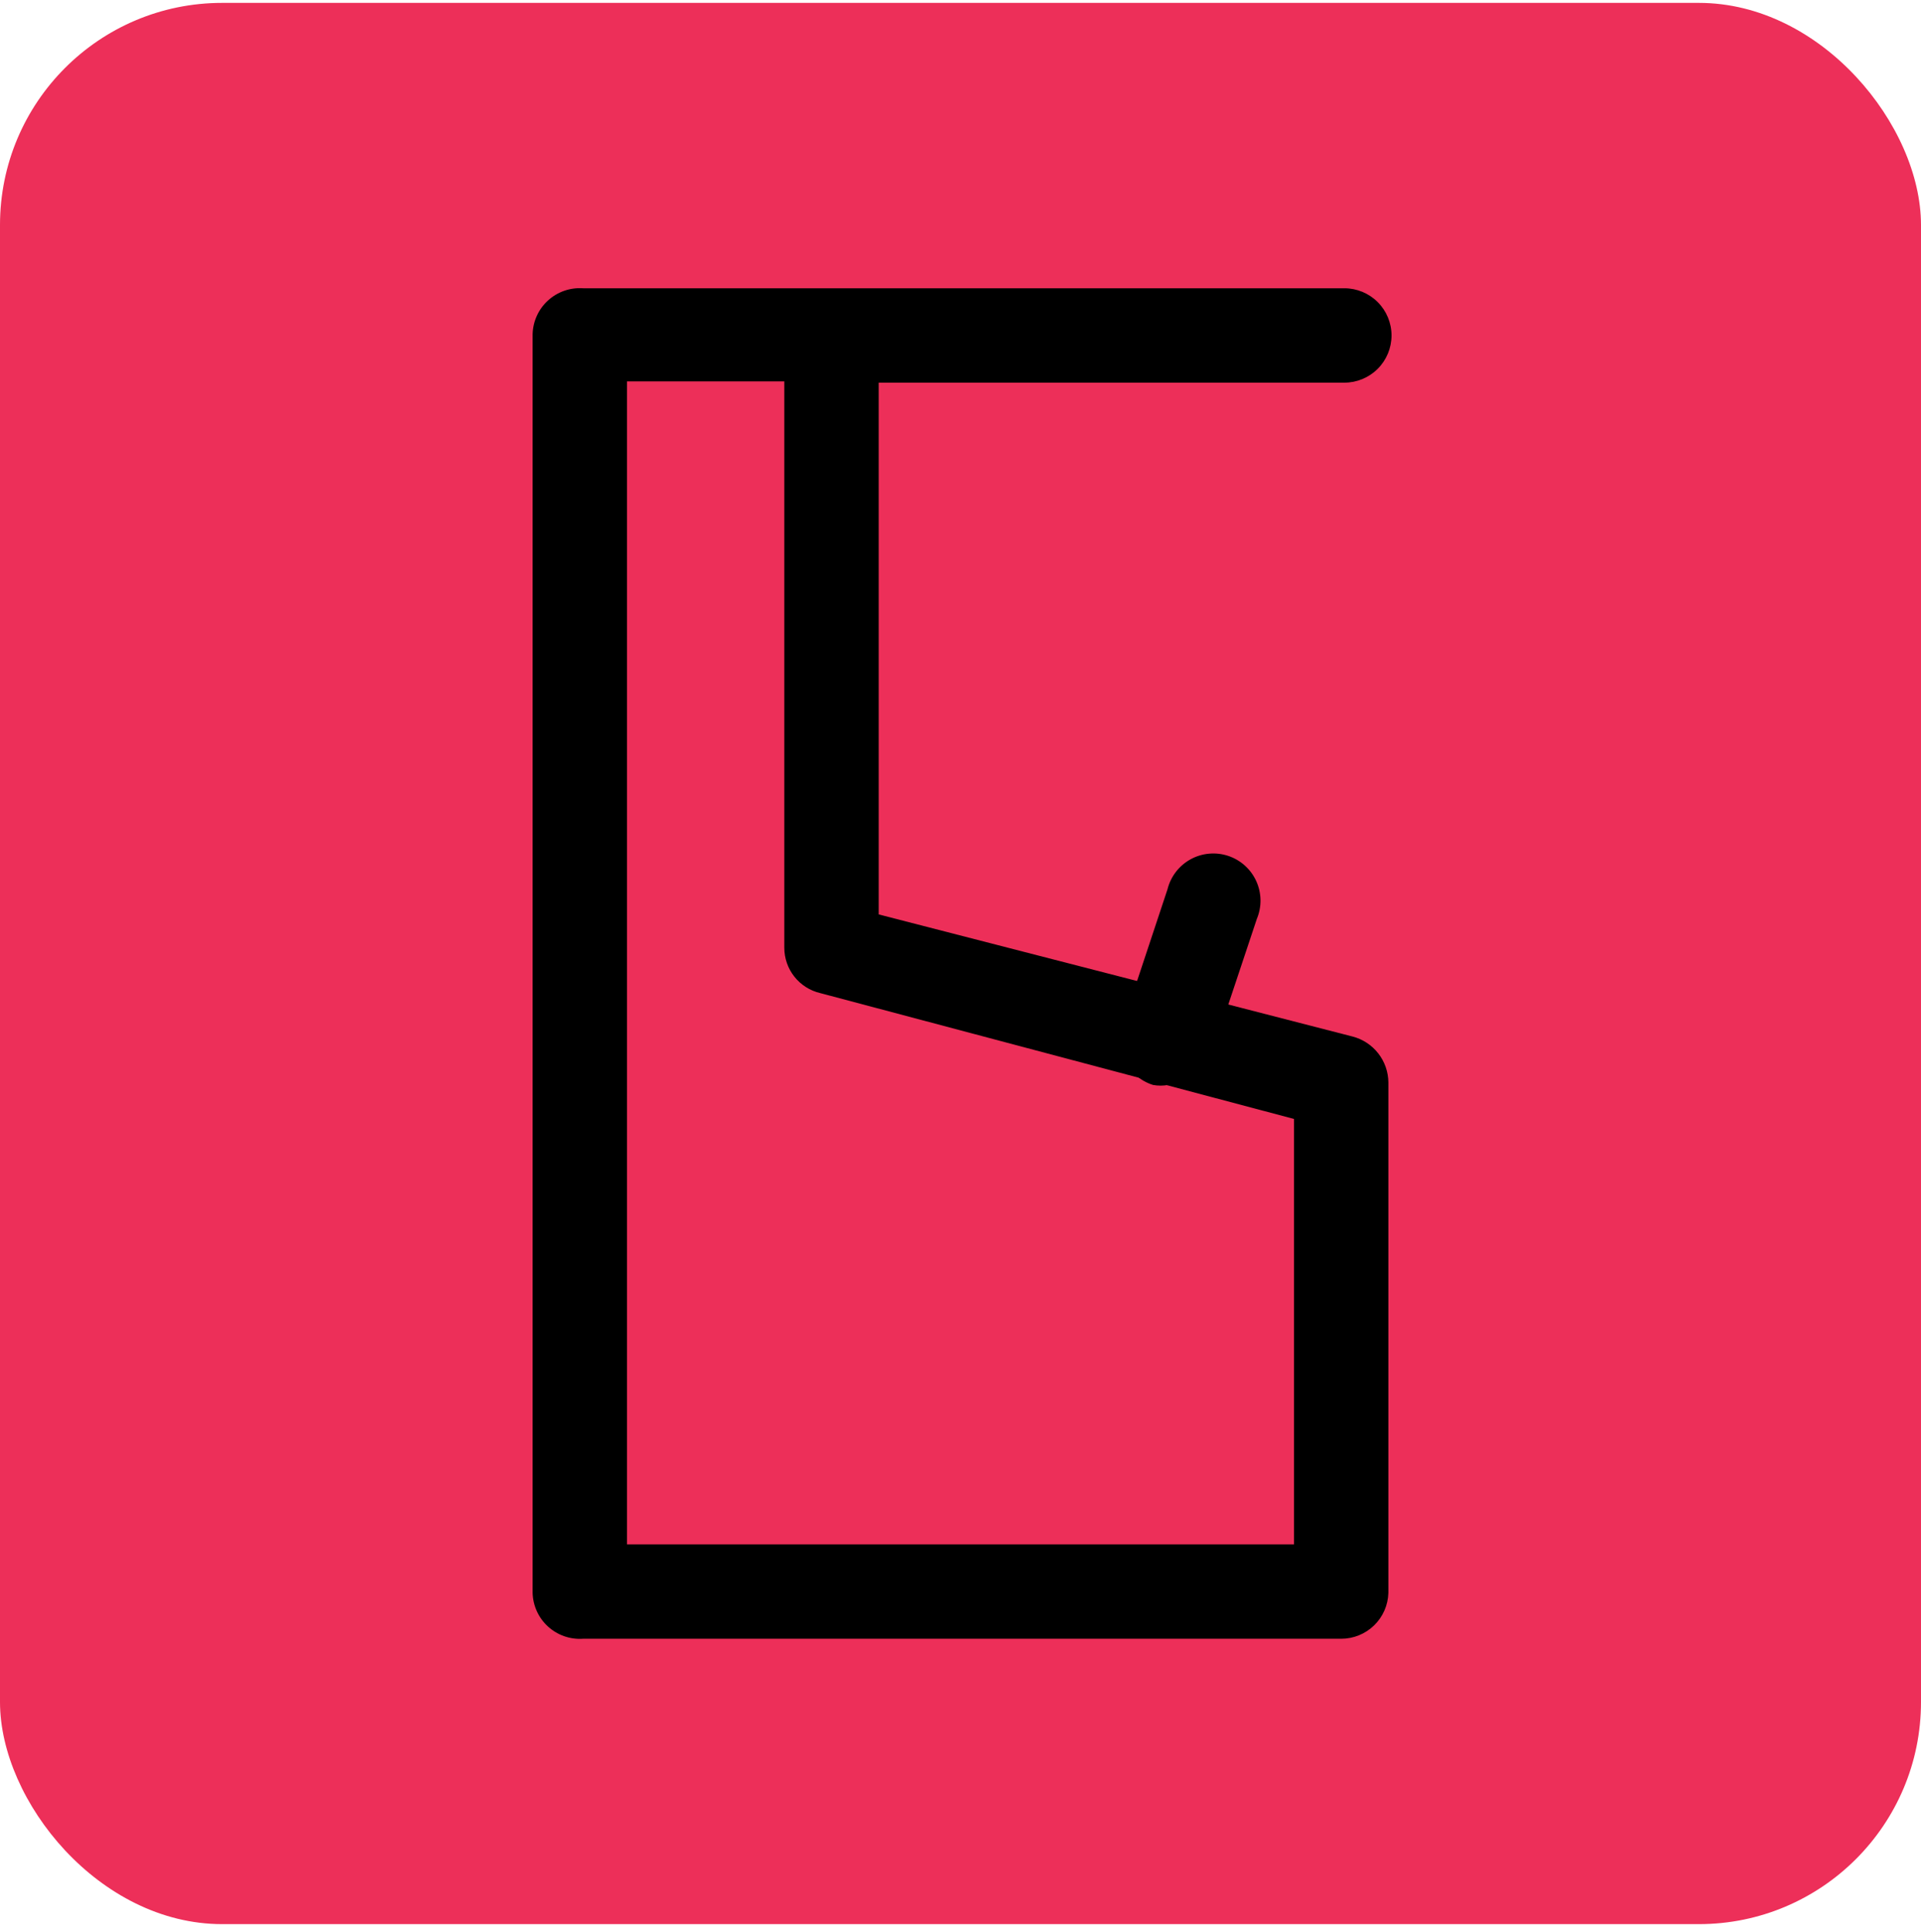 <svg width="173" height="174" viewBox="0 0 173 174" fill="none" xmlns="http://www.w3.org/2000/svg">
<rect y="0.26" width="173" height="173" rx="20" fill="#ED2F59"/>
<path d="M120.783 147.564H52.5C51.928 147.602 51.354 147.524 50.813 147.335C50.272 147.146 49.774 146.849 49.351 146.462C48.927 146.076 48.586 145.608 48.349 145.086C48.111 144.564 47.981 144 47.967 143.427V30.093C47.981 29.52 48.111 28.956 48.349 28.434C48.586 27.913 48.927 27.444 49.351 27.058C49.774 26.671 50.272 26.375 50.813 26.185C51.354 25.996 51.928 25.918 52.5 25.957H121.067C122.194 25.957 123.275 26.405 124.072 27.202C124.869 27.999 125.317 29.08 125.317 30.207C125.317 31.334 124.869 32.415 124.072 33.212C123.275 34.009 122.194 34.457 121.067 34.457H79.133V82.34L121.803 93.334C122.723 93.571 123.537 94.105 124.121 94.853C124.705 95.601 125.026 96.521 125.033 97.47V143.427C125.004 144.534 124.543 145.586 123.749 146.359C122.955 147.132 121.891 147.564 120.783 147.564ZM56.467 139.064H116.533V100.757L73.864 89.424C72.944 89.207 72.125 88.686 71.539 87.945C70.953 87.204 70.634 86.288 70.633 85.344V34.343H56.467V139.064Z" fill="black"/>
<path d="M105.2 97.696C104.75 97.778 104.289 97.778 103.84 97.696C103.278 97.521 102.759 97.23 102.315 96.843C101.872 96.456 101.514 95.981 101.263 95.448C101.013 94.915 100.875 94.337 100.861 93.748C100.846 93.16 100.953 92.574 101.176 92.03L105.143 80.073C105.285 79.505 105.542 78.973 105.898 78.51C106.255 78.046 106.704 77.661 107.216 77.379C107.729 77.096 108.294 76.923 108.877 76.87C109.459 76.816 110.047 76.883 110.602 77.067C111.158 77.25 111.669 77.547 112.105 77.938C112.54 78.328 112.89 78.805 113.133 79.337C113.376 79.869 113.506 80.446 113.516 81.031C113.526 81.615 113.415 82.196 113.19 82.736L109.166 94.806C108.885 95.639 108.353 96.364 107.643 96.881C106.932 97.399 106.079 97.684 105.2 97.696Z" fill="black"/>
</svg>
